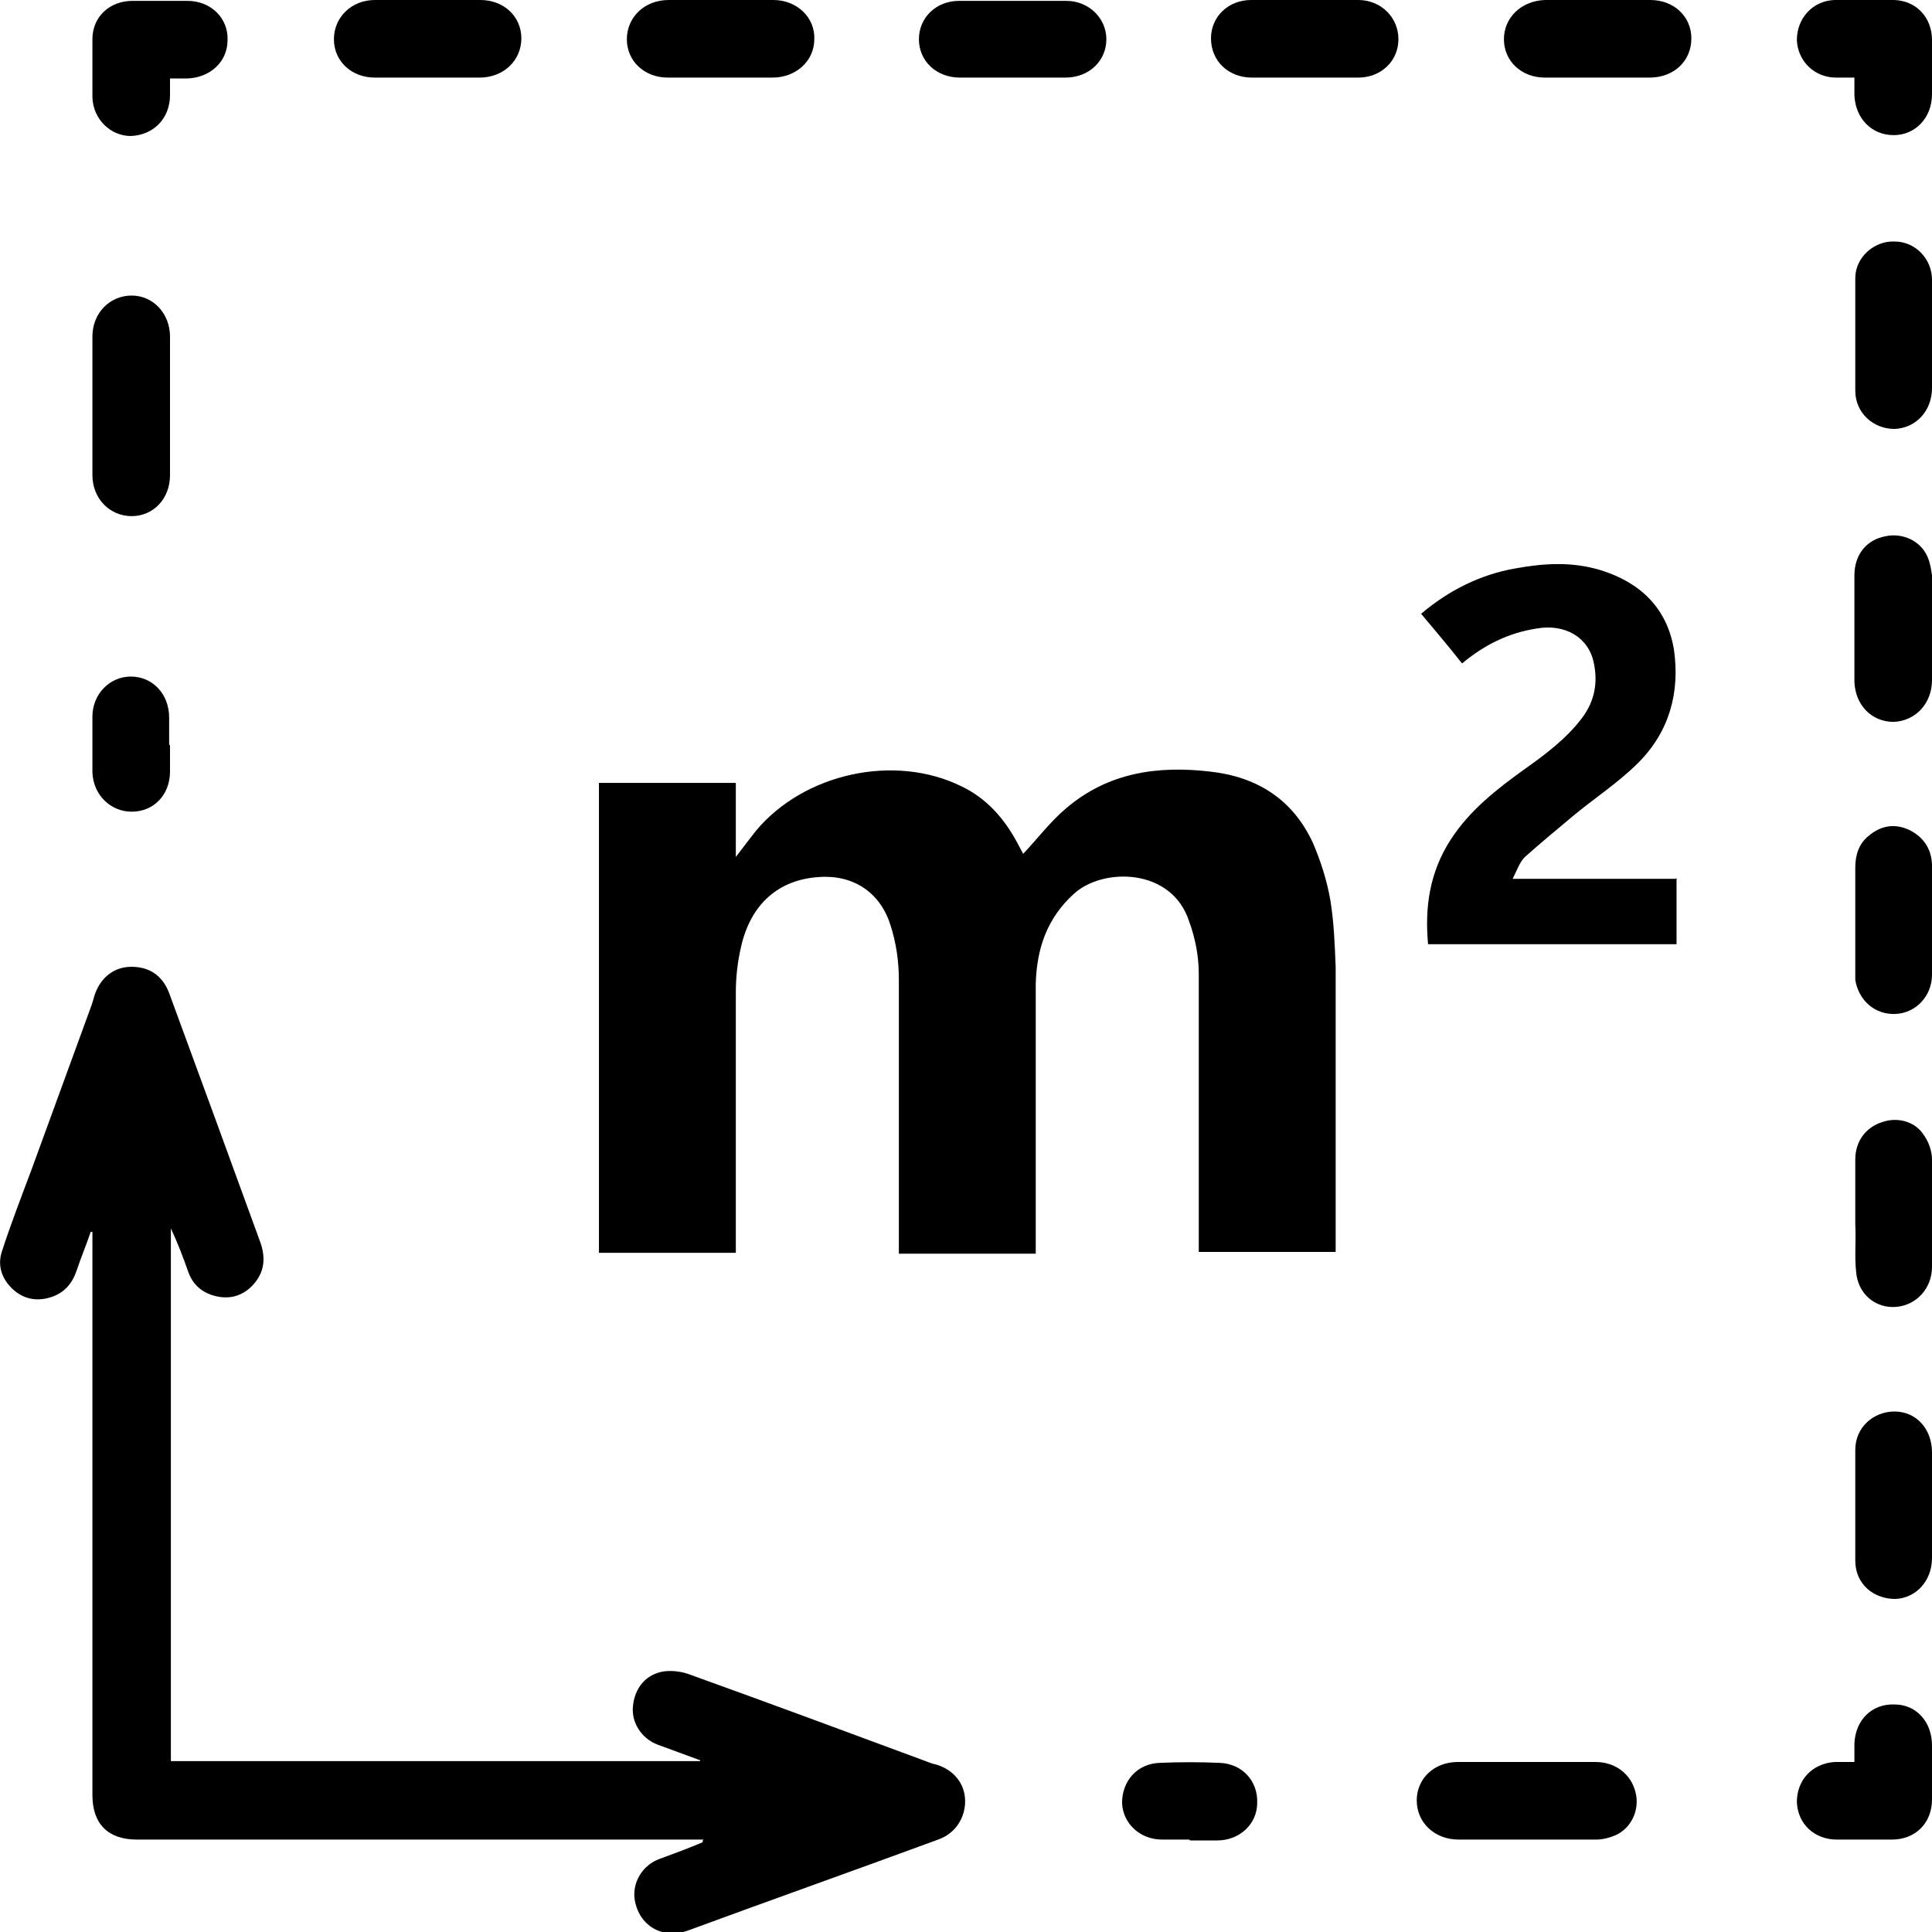 <?xml version="1.0" encoding="UTF-8"?>
<svg id="Livello_2" data-name="Livello 2" xmlns="http://www.w3.org/2000/svg" viewBox="0 0 22.16 22.16">
  <defs>
    <style>
      .cls-1 {
        stroke-width: 0px;
      }
    </style>
  </defs>
  <g id="Livello_1-2" data-name="Livello 1">
    <g>
      <path class="cls-1" d="M11.73,9.8c.17-.18.32-.38.5-.53.48-.41,1.05-.49,1.65-.42.54.06.95.32,1.18.82.09.21.16.43.2.66.04.25.05.5.06.76,0,1.05,0,2.09,0,3.14v.13h-1.57c0-.05,0-.1,0-.14,0-1.02,0-2.03,0-3.05,0-.2-.04-.41-.11-.6-.2-.62-.99-.62-1.32-.32-.31.28-.43.63-.44,1.04,0,.99,0,1.97,0,2.96,0,.04,0,.08,0,.13h-1.57c0-.07,0-.14,0-.21,0-.98,0-1.95,0-2.93,0-.21-.03-.43-.1-.64-.12-.37-.43-.57-.82-.54-.46.03-.78.31-.89.8-.04.17-.06.35-.06.52,0,.95,0,1.9,0,2.86,0,.04,0,.08,0,.13h-1.57v-5.39h1.57v.85c.09-.12.16-.21.23-.3.55-.66,1.59-.89,2.36-.51.29.14.49.37.64.65.03.06.06.11.08.15Z"/>
      <path class="cls-1" d="M8.07,21.1h-.11c-2.13,0-4.26,0-6.39,0-.33,0-.51-.18-.51-.51,0-2.1,0-4.19,0-6.29,0-.06,0-.11,0-.17,0,0-.01,0-.02,0-.05.15-.11.29-.16.44-.05.15-.14.26-.3.31-.16.05-.31.02-.43-.09-.13-.12-.18-.27-.13-.43.1-.31.22-.62.34-.94.23-.63.46-1.26.69-1.89.01-.03.02-.06.03-.1.06-.2.21-.33.4-.34.22-.01.38.09.46.3.17.46.34.93.51,1.39.18.49.36.99.54,1.48.06.18.04.34-.09.48-.12.13-.28.17-.45.12-.14-.04-.24-.13-.29-.27-.06-.17-.12-.33-.2-.5v6.11h6.07s0,0,0-.01c-.16-.06-.33-.12-.49-.18-.18-.07-.3-.25-.28-.44.02-.21.15-.37.36-.4.09-.01.2,0,.3.04.89.32,1.78.65,2.67.98.05.02.1.04.15.05.2.06.33.22.33.42,0,.19-.11.37-.31.44-.95.35-1.91.69-2.86,1.04-.3.11-.57-.05-.62-.35-.03-.2.09-.4.29-.47.16-.06.33-.12.49-.19,0,0,0,0,0-.02Z"/>
      <path class="cls-1" d="M19.23,10.07v.76h-2.85c-.04-.43.02-.83.26-1.2.22-.34.53-.58.85-.81.24-.17.48-.35.66-.59.14-.19.18-.4.13-.63-.06-.29-.33-.45-.66-.39-.32.05-.6.19-.85.4-.15-.19-.31-.38-.47-.57.32-.27.68-.45,1.08-.52.33-.06.65-.08.98.02.45.14.76.43.84.91.07.49-.05.94-.41,1.3-.23.23-.51.41-.76.62-.18.15-.36.3-.54.46-.06.06-.09.15-.14.25h1.87Z"/>
      <path class="cls-1" d="M1.95,4.66c0,.26,0,.53,0,.79,0,.27-.19.47-.44.47-.25,0-.45-.2-.45-.47,0-.53,0-1.06,0-1.59,0-.27.2-.47.45-.47.25,0,.44.21.44.47,0,.26,0,.53,0,.79Z"/>
      <path class="cls-1" d="M17.51,21.1c-.26,0-.52,0-.78,0-.27,0-.48-.19-.48-.45,0-.25.2-.44.47-.44.53,0,1.06,0,1.58,0,.23,0,.41.14.46.35.05.2-.05.41-.23.49-.07.03-.15.05-.22.05-.26,0-.53,0-.79,0Z"/>
      <path class="cls-1" d="M1.95.89c0,.07,0,.14,0,.2,0,.27-.19.46-.45.47-.23,0-.43-.19-.44-.44,0-.22,0-.45,0-.67,0-.26.2-.44.46-.44.21,0,.42,0,.63,0,.27,0,.47.2.46.45,0,.25-.2.43-.46.44-.06,0-.13,0-.2,0Z"/>
      <path class="cls-1" d="M21.27.89c-.08,0-.14,0-.21,0-.25,0-.44-.19-.45-.43,0-.25.18-.45.43-.46.23,0,.46,0,.69,0,.25.01.43.2.43.46,0,.21,0,.41,0,.62,0,.27-.19.47-.44.47-.25,0-.44-.19-.45-.46,0-.06,0-.13,0-.2Z"/>
      <path class="cls-1" d="M21.27,20.21c0-.08,0-.14,0-.21.01-.27.2-.46.46-.45.25,0,.43.2.43.47,0,.21,0,.41,0,.62,0,.27-.19.46-.46.46-.21,0-.42,0-.63,0-.26,0-.45-.18-.46-.43,0-.25.17-.44.43-.46.07,0,.14,0,.23,0Z"/>
      <path class="cls-1" d="M22.16,7.2c0,.2,0,.4,0,.6,0,.27-.19.47-.44.48-.25,0-.44-.19-.45-.46,0-.23,0-.46,0-.69,0-.18,0-.35,0-.53,0-.24.14-.41.36-.45.19-.04.4.05.48.24.03.07.04.14.05.21,0,.2,0,.41,0,.61Z"/>
      <path class="cls-1" d="M14.96.89c-.2,0-.4,0-.6,0-.27,0-.47-.19-.47-.45,0-.25.2-.44.46-.44.41,0,.82,0,1.23,0,.26,0,.46.2.46.45,0,.25-.2.44-.46.44-.21,0-.41,0-.62,0Z"/>
      <path class="cls-1" d="M22.16,3.85c0,.2,0,.4,0,.6,0,.26-.18.46-.43.47-.24,0-.45-.18-.45-.44,0-.43,0-.86,0-1.29,0-.24.22-.43.45-.42.24,0,.43.2.43.44,0,.21,0,.43,0,.64Z"/>
      <path class="cls-1" d="M8.26.89c-.2,0-.4,0-.6,0-.27,0-.47-.19-.47-.44,0-.25.2-.45.48-.45.4,0,.8,0,1.2,0,.27,0,.48.2.47.45,0,.25-.21.44-.48.44-.2,0-.4,0-.6,0Z"/>
      <path class="cls-1" d="M22.16,10.56c0,.21,0,.41,0,.62,0,.24-.18.44-.42.45-.23.01-.42-.15-.46-.39,0-.03,0-.06,0-.09,0-.4,0-.8,0-1.2,0-.14.04-.27.15-.36.14-.12.3-.15.47-.07.16.08.25.21.26.39,0,.21,0,.43,0,.64Z"/>
      <path class="cls-1" d="M4.89.89c-.2,0-.39,0-.59,0-.27,0-.47-.19-.47-.44,0-.25.2-.45.47-.45.4,0,.81,0,1.21,0,.27,0,.47.19.47.44,0,.25-.2.45-.48.45-.2,0-.41,0-.61,0Z"/>
      <path class="cls-1" d="M11.61.89c-.2,0-.4,0-.6,0-.27,0-.47-.19-.47-.44,0-.25.2-.44.46-.44.41,0,.82,0,1.23,0,.26,0,.46.2.46.44,0,.25-.2.44-.47.44-.1,0-.2,0-.3,0s-.2,0-.3,0Z"/>
      <path class="cls-1" d="M18.32.89c-.2,0-.4,0-.6,0-.27,0-.47-.19-.47-.44,0-.25.2-.44.47-.45.4,0,.81,0,1.21,0,.27,0,.47.19.47.44,0,.26-.2.45-.48.45-.2,0-.4,0-.6,0Z"/>
      <path class="cls-1" d="M22.16,13.92c0,.2,0,.41,0,.61,0,.25-.18.44-.41.46-.24.02-.44-.15-.46-.4-.02-.18,0-.36-.01-.55,0-.25,0-.49,0-.74,0-.21.12-.37.31-.43.17-.06.37-.01.47.14.06.08.1.19.1.29.02.21,0,.42,0,.63Z"/>
      <path class="cls-1" d="M22.16,17.26c0,.2,0,.41,0,.61,0,.26-.18.46-.42.47-.25,0-.46-.17-.46-.44,0-.42,0-.85,0-1.27,0-.26.21-.44.45-.44.25,0,.43.2.43.47,0,0,0,.01,0,.02,0,.19,0,.39,0,.58Z"/>
      <path class="cls-1" d="M13.64,21.1c-.1,0-.21,0-.31,0-.25,0-.45-.18-.46-.42,0-.25.17-.45.43-.46.23-.01.46-.01.69,0,.26.01.44.21.43.46,0,.24-.2.43-.46.43-.1,0-.21,0-.31,0Z"/>
      <path class="cls-1" d="M1.95,8.55c0,.1,0,.2,0,.3,0,.26-.18.46-.44.46-.24,0-.44-.19-.45-.45,0-.21,0-.43,0-.64,0-.26.2-.46.44-.46.25,0,.44.2.44.47,0,.1,0,.21,0,.31Z"/>
    </g>
  </g>
</svg>